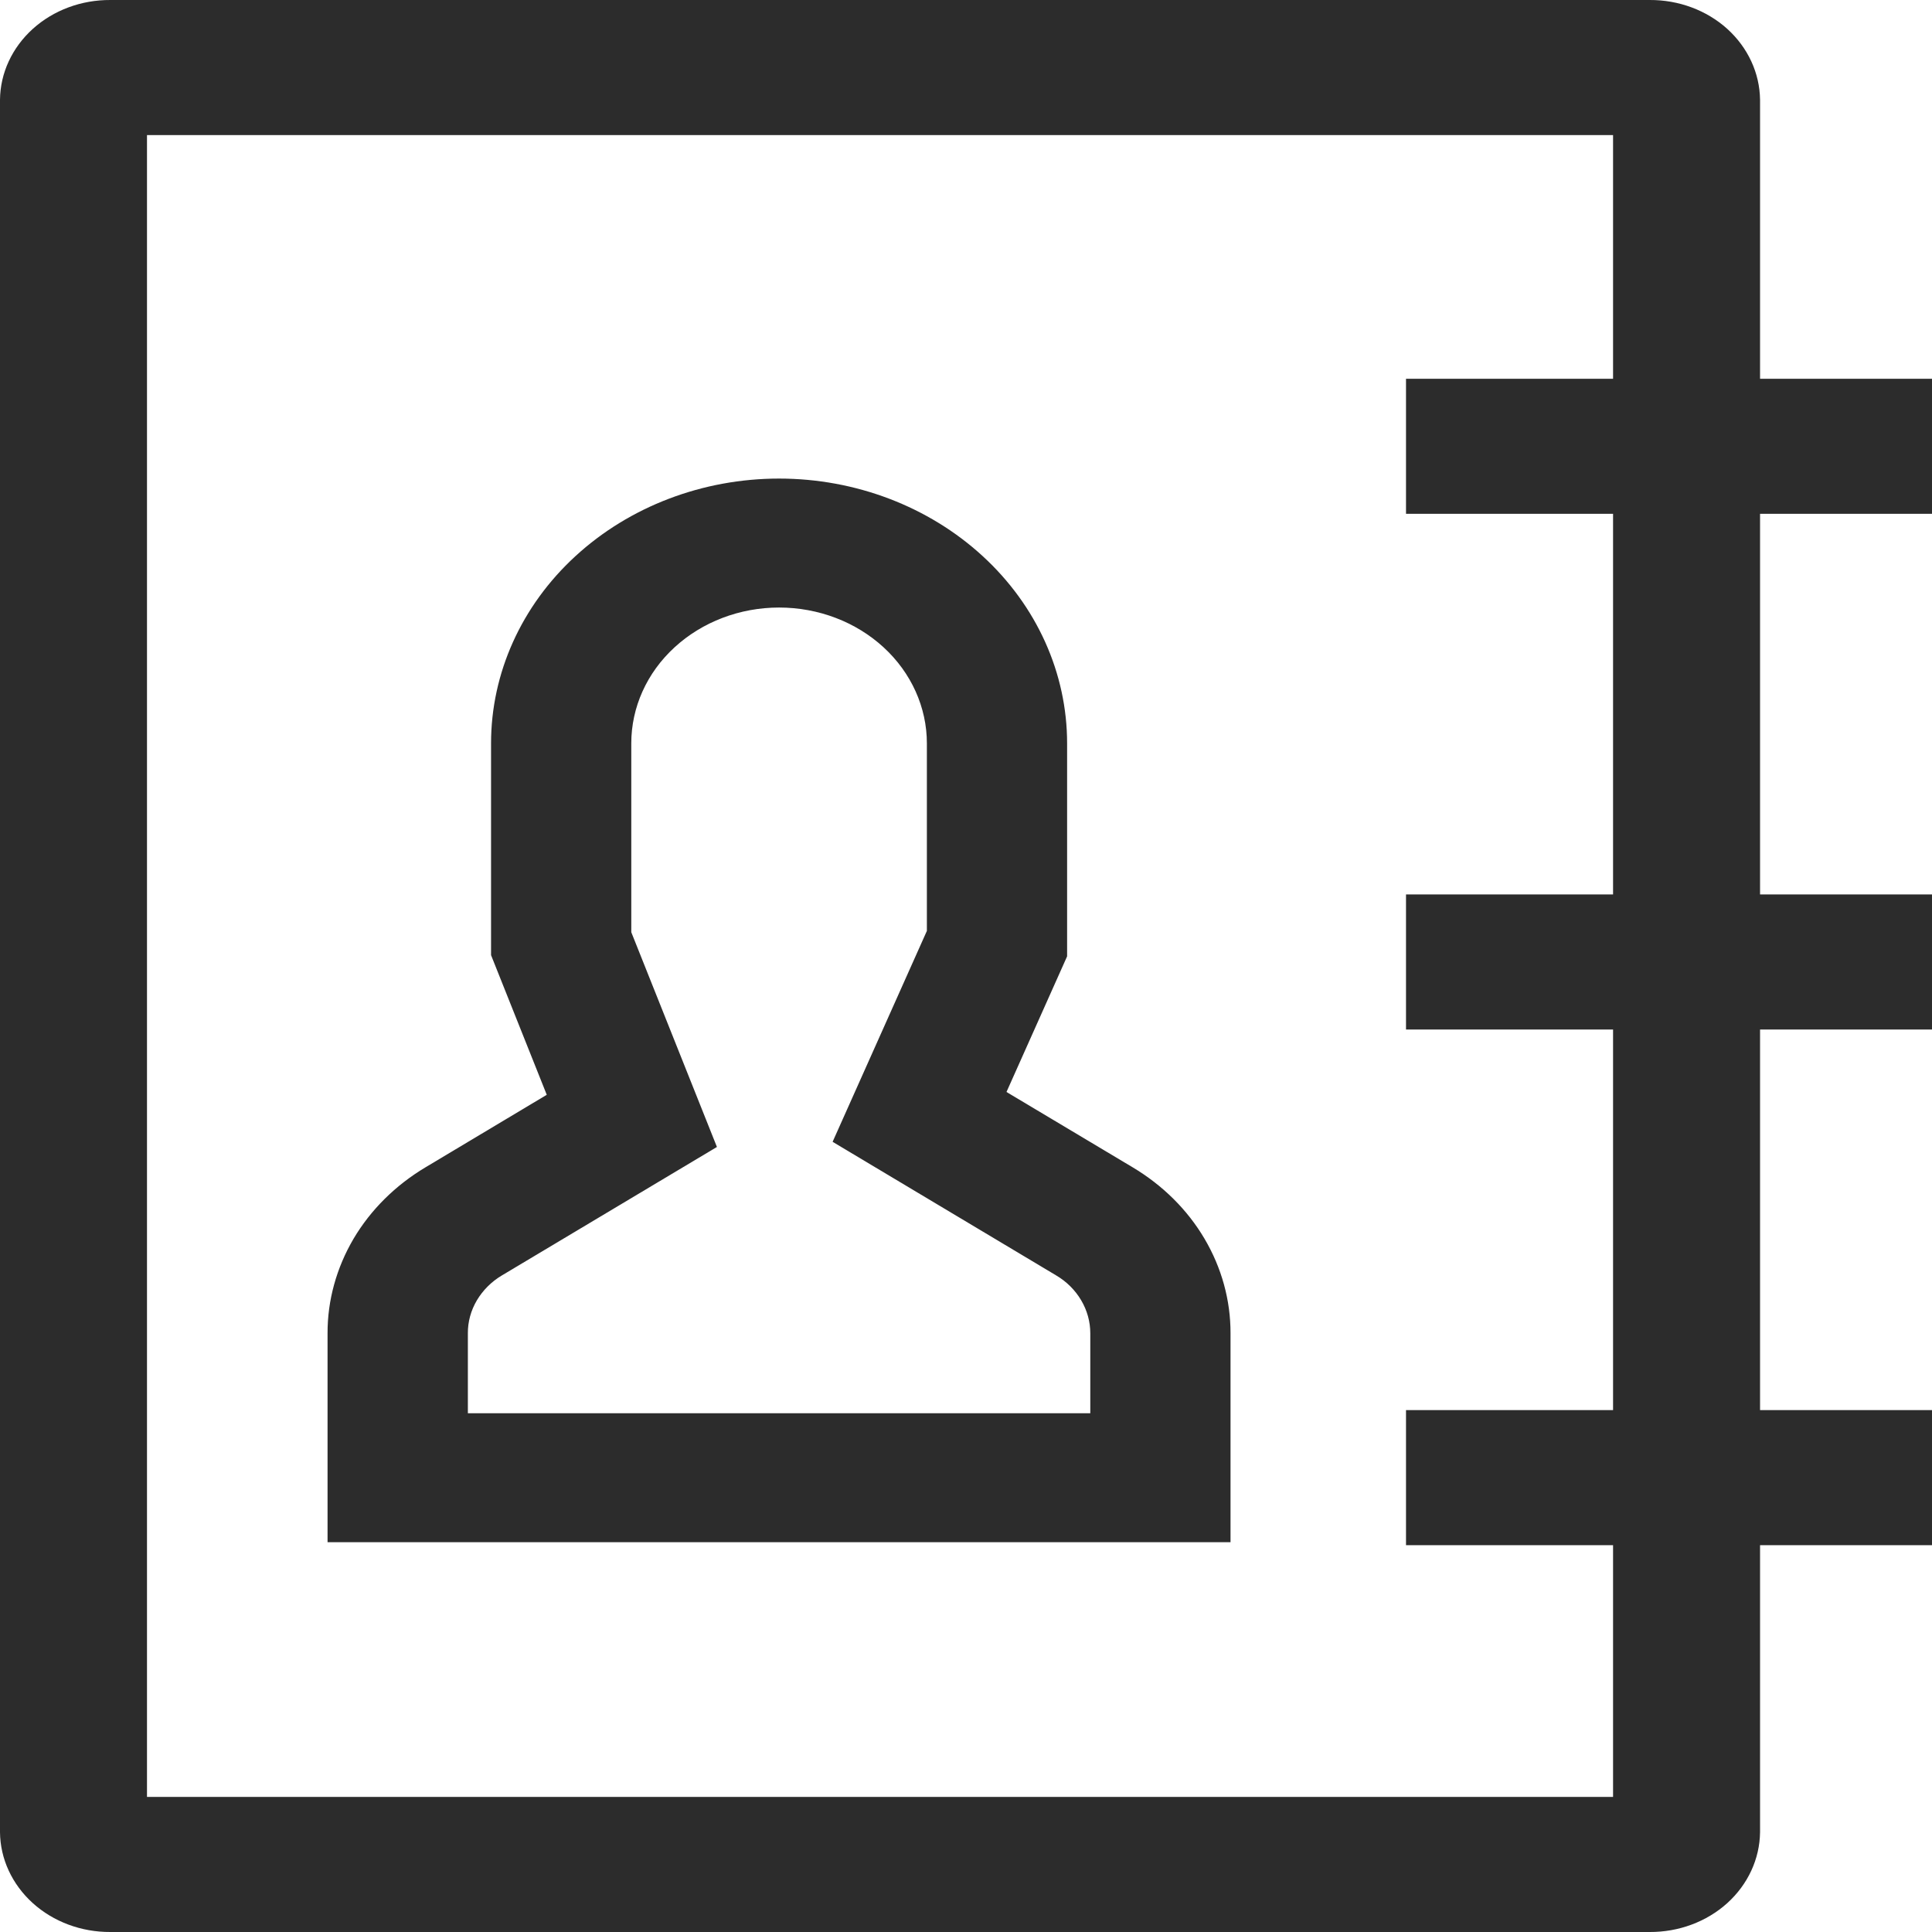<svg width="24" height="24" viewBox="0 0 24 24" fill="none" xmlns="http://www.w3.org/2000/svg">
<path d="M24 6.383V4.705H21.864V1.24C21.86 0.908 21.714 0.592 21.457 0.359C21.2 0.127 20.853 -0.002 20.493 3.25015e-05H1.371C1.01 -0.002 0.664 0.127 0.407 0.359C0.15 0.592 0.003 0.908 0 1.24V22.76C0.003 23.092 0.15 23.408 0.407 23.641C0.664 23.873 1.01 24.002 1.371 24H20.493C20.853 24.002 21.2 23.873 21.457 23.641C21.714 23.408 21.86 23.092 21.864 22.76V19.195H24V17.517H21.864V12.789H24V11.111H21.864V6.383H24ZM20.038 11.111H17.466V12.789H20.038V17.517H17.466V19.195H20.038V22.322H1.826V1.678H20.038V4.705H17.466V6.383H20.038V11.111Z" fill="#2C2C2C"/>
<path d="M14.069 14.5L12.503 13.565L13.256 11.88V9.234C13.256 8.362 12.879 7.525 12.208 6.909C11.537 6.292 10.627 5.945 9.678 5.945C8.729 5.945 7.819 6.292 7.148 6.909C6.477 7.525 6.1 8.362 6.1 9.234V11.865L6.792 13.6L5.287 14.5C4.913 14.723 4.605 15.028 4.392 15.388C4.18 15.749 4.068 16.152 4.069 16.562V19.158H15.286V16.562C15.287 16.152 15.176 15.749 14.963 15.388C14.751 15.028 14.443 14.723 14.069 14.5ZM13.544 17.556H5.812V16.562C5.811 16.419 5.85 16.278 5.924 16.153C5.999 16.027 6.106 15.92 6.236 15.843L8.906 14.248L7.842 11.58V9.234C7.842 8.787 8.035 8.357 8.38 8.041C8.724 7.725 9.191 7.547 9.678 7.547C10.165 7.547 10.632 7.725 10.976 8.041C11.32 8.357 11.514 8.787 11.514 9.234V11.564L10.343 14.184L13.119 15.843C13.25 15.92 13.357 16.027 13.431 16.153C13.505 16.278 13.544 16.419 13.544 16.562V17.556Z" fill="#2C2C2C"/>
</svg>
